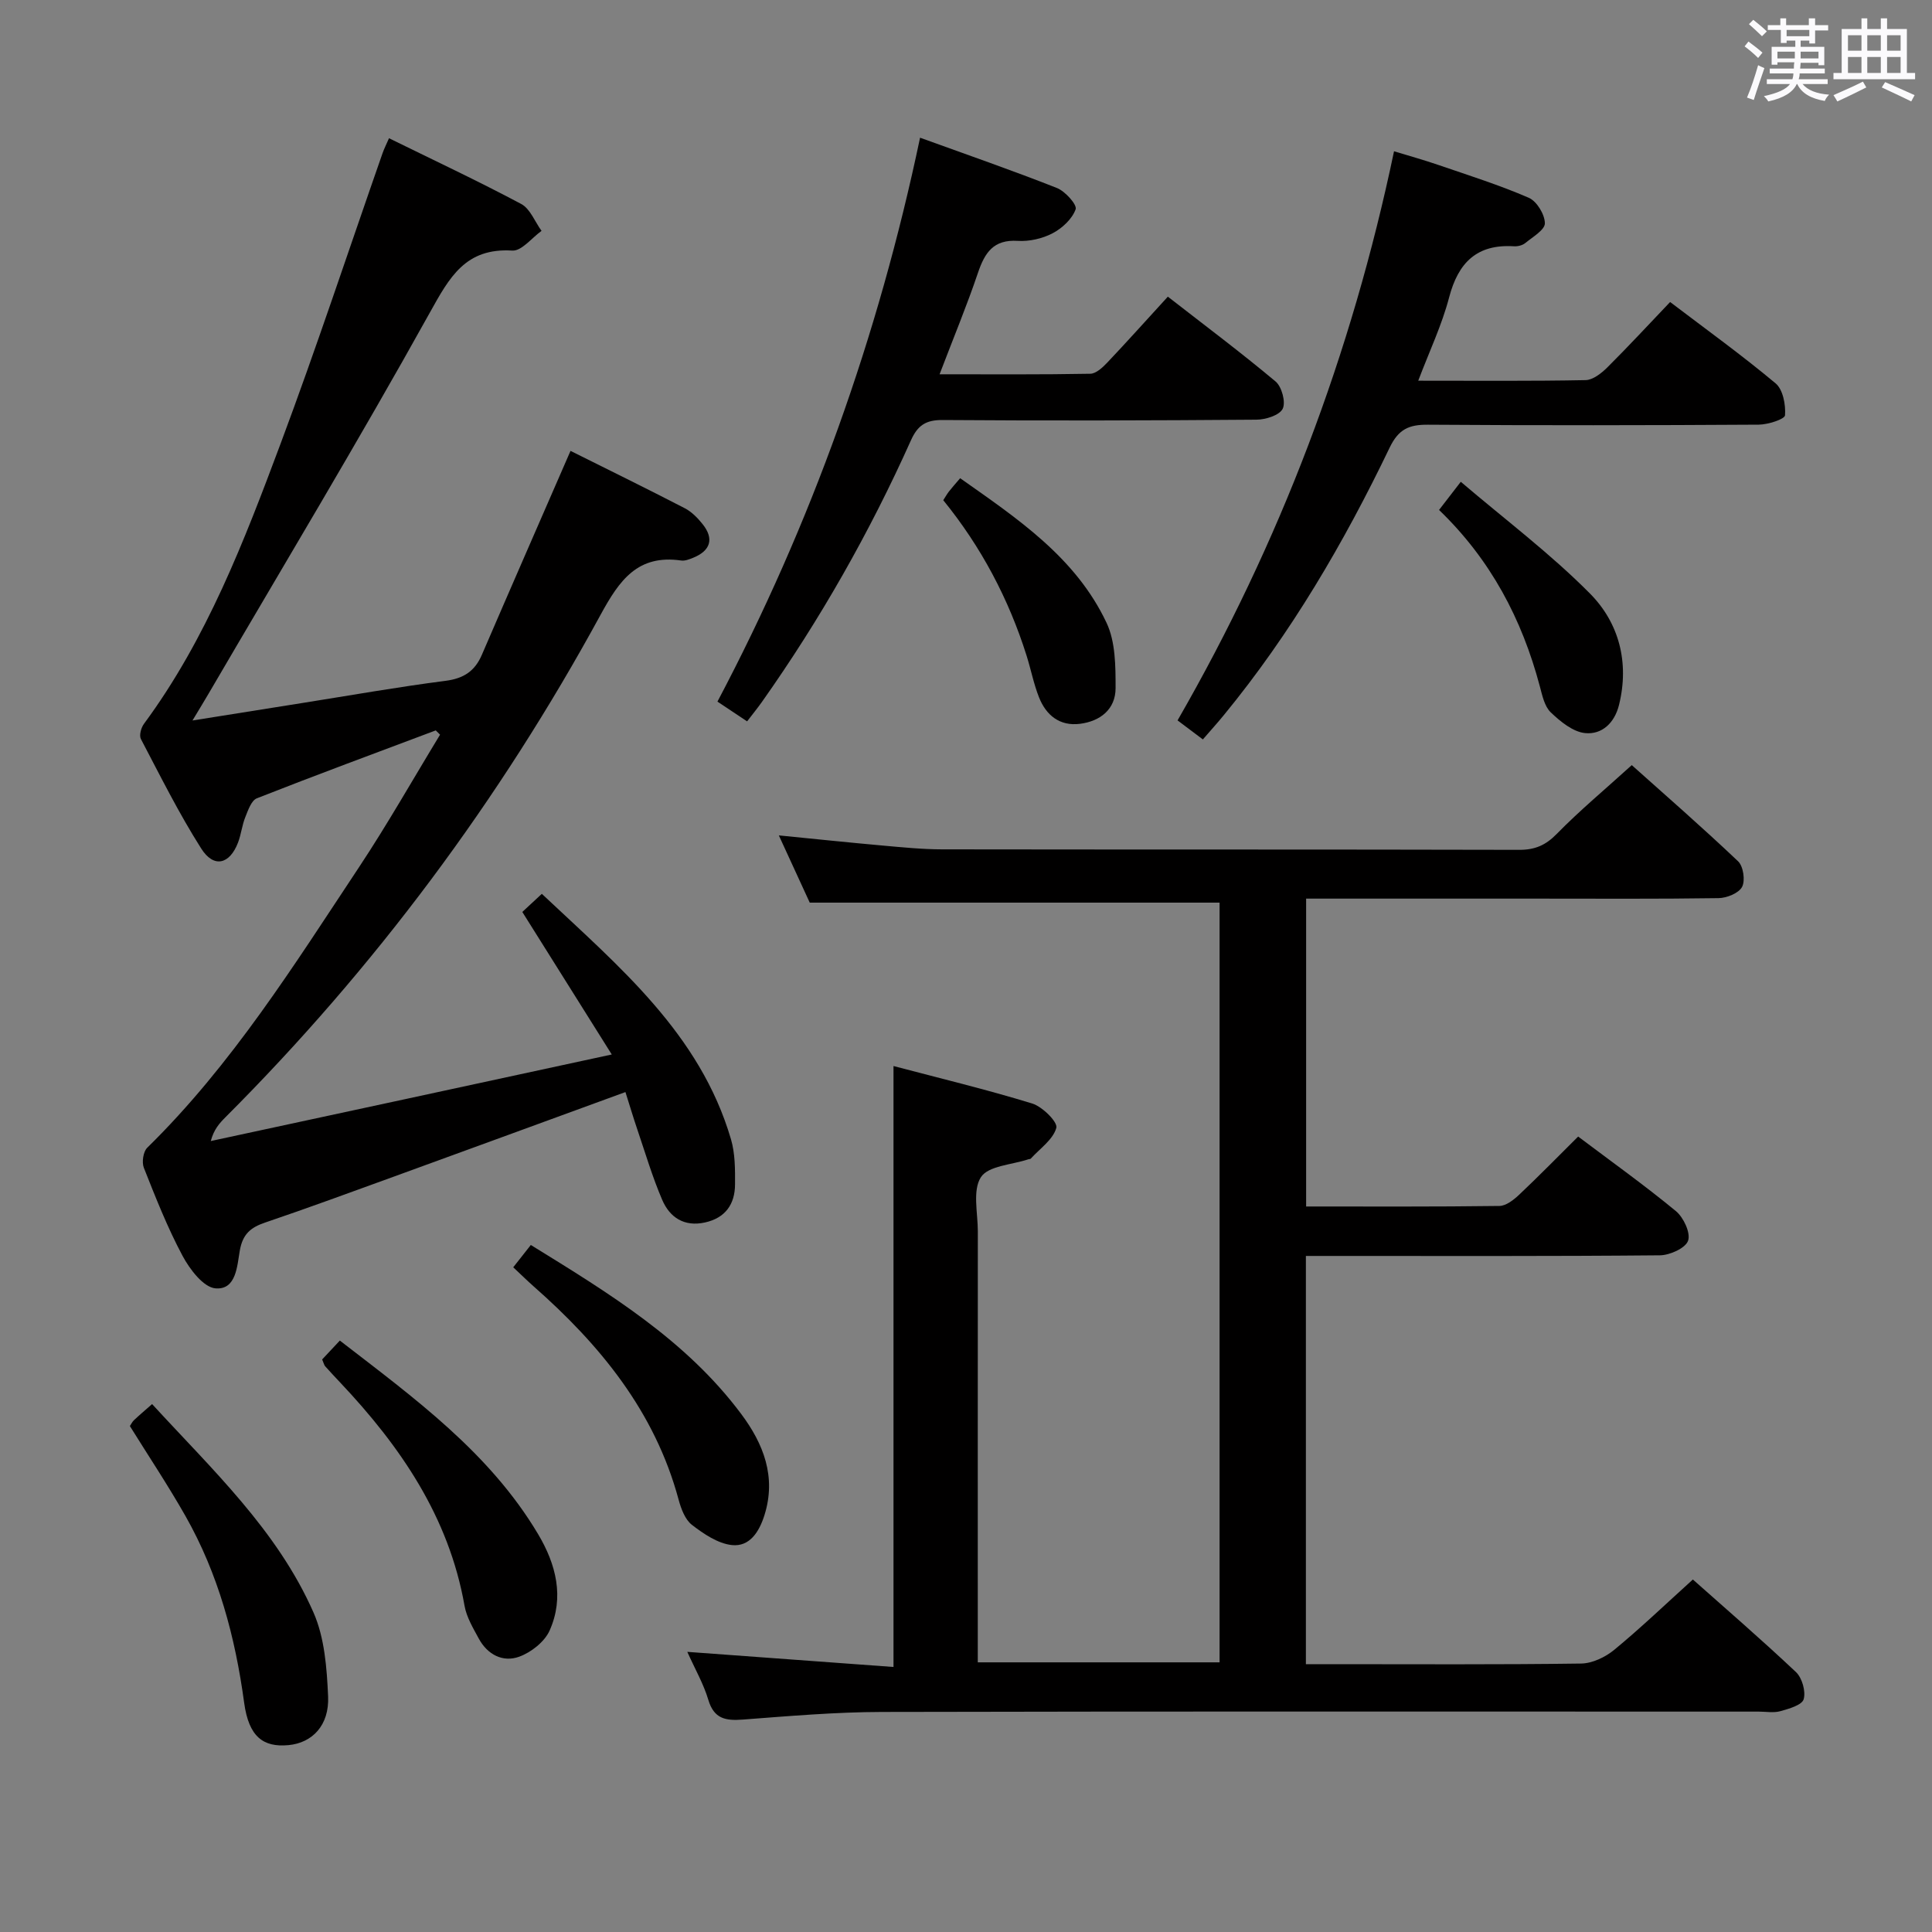 <svg enable-background="new 0 0 400 400" viewBox="0 0 400 400" xmlns="http://www.w3.org/2000/svg"><rect x="0" y="0" width="400" height="400" fill="#808080" stroke="none"/><path d="m361.2 9.6.8-1c.9.7 1.9 1.4 2.9 2.3l-.9 1.1c-1-1-2-1.8-2.8-2.4zm.5 10.6c.9-2.1 1.6-4.3 2.3-6.7.4.2.8.4 1.3.6-.7 2.1-1.5 4.3-2.2 6.6zm.4-15.2.9-.9c1 .8 2 1.6 2.8 2.4l-1 1c-.9-.9-1.8-1.7-2.7-2.5zm12.5-1.2h1.2v1.4h2.7v1.1h-2.7v2.7h-1.2v-.6h-1.8v1.3h4.9v3.8h-1.2v-.5h-3.7c0 .4-.1.9-.1 1.2h5.1v1h-5.2c0 .5-.1.9-.2 1.2h6v1h-5.2c1.1 1.3 2.9 2 5.5 2.2-.4.4-.7.8-.9 1.3-2.9-.5-4.8-1.6-5.7-3.5h-.1c-.8 1.7-2.7 2.9-5.9 3.6-.2-.4-.6-.8-.9-1.1 2.8-.6 4.6-1.4 5.4-2.5h-4.8v-1h5.3c.1-.3.2-.7.2-1.2h-4.9v-1h5c0-.4 0-.8.1-1.3h-3.5v.5h-1.2v-3.7h4.9v-1.3h-1.8v.5h-1.2v-2.7h-2.7v-1h2.6v-1.4h1.2v1.4h4.7v-1.4zm-6.6 8.3h3.6c0-.4 0-.9 0-1.4h-3.6zm1.9-4.6h4.7v-1.3h-4.7zm6.6 3.2h-3.7v1.4h3.7z" fill="#fbfafc"/><path d="m385.3 3.8h1.3v2.2h2.8v-2.2h1.3v2.2h4.1v9.1h1.7v1.3h-16.9v-1.3h1.7v-9.1h4.1v-2.2zm.4 13.1.7 1.2c-1.8.9-3.8 1.9-6 2.9-.2-.4-.5-.8-.8-1.3 2.3-1 4.3-1.9 6.1-2.8zm-3.1-6.4h2.8v-3.2h-2.8zm0 4.6h2.8v-3.3h-2.8zm4-4.6h2.8v-3.2h-2.8zm0 4.6h2.8v-3.3h-2.8zm3.7 1.9c2.1.9 4.1 1.8 6.1 2.7l-.7 1.3c-2.2-1.1-4.2-2-6.1-2.9zm3.2-9.7h-2.8v3.2h2.8v-3.1zm-2.8 7.8h2.8v-3.3h-2.8z" fill="#fbfafc"/><g fill="#010000"><path d="m337.84 158.41c6.8 6.08 14.56 12.84 22.01 19.91 1.09 1.03 1.52 3.99.83 5.3s-3.18 2.31-4.89 2.33c-12.66.19-25.33.1-37.99.1-15.66 0-31.31 0-47.38 0v63.74c13.44 0 26.73.07 40.02-.11 1.39-.02 2.98-1.28 4.11-2.35 4.1-3.87 8.05-7.91 12.19-12.02 6.77 5.1 13.69 10.04 20.23 15.43 1.59 1.31 3.09 4.52 2.53 6.13-.53 1.55-3.78 3.01-5.85 3.03-22.5.21-44.99.13-67.49.13-1.81 0-3.62 0-5.79 0v84.52h5.48c17.16 0 34.33.11 51.49-.13 2.33-.03 5.02-1.32 6.87-2.84 5.51-4.54 10.68-9.5 16.28-14.56 6.55 5.82 14.09 12.33 21.34 19.16 1.28 1.21 2.07 4 1.6 5.63-.35 1.21-3.04 1.97-4.82 2.47-1.39.39-2.98.09-4.48.09-60.49 0-120.99-.07-181.48.07-9.62.02-19.25.85-28.86 1.58-3.57.27-5.97-.15-7.14-4.09-.98-3.29-2.74-6.34-4.35-9.93 14.55 1.07 28.51 2.09 42.69 3.13 0-41.94 0-82.81 0-124.42 9.42 2.49 19.16 4.83 28.72 7.76 2.11.65 5.32 3.85 4.99 5.04-.67 2.43-3.4 4.29-5.29 6.37-.09.1-.32.08-.47.13-3.42 1.15-8.32 1.34-9.85 3.71-1.77 2.74-.64 7.4-.64 11.22-.02 27.66-.01 55.33-.01 82.99v6.24h50.06c0-52.55 0-104.95 0-157.29-28.01 0-56.03 0-84.85 0-1.77-3.86-3.96-8.62-6.4-13.92 7.55.75 14.45 1.47 21.35 2.09 4.14.37 8.29.79 12.44.8 39.83.06 79.66 0 119.49.1 3.25.01 5.48-.94 7.79-3.31 4.73-4.83 9.99-9.21 15.52-14.23z"/><path d="m126.66 218.32c-6.52-10.38-12.42-19.79-18.52-29.51 1.07-.99 2.36-2.18 4.04-3.75 15.94 15.02 32.73 28.9 39.16 50.81.87 2.95.86 6.23.84 9.36-.02 4.1-2.01 6.94-6.23 7.87-4.3.95-7.3-1.05-8.86-4.71-2.02-4.71-3.48-9.66-5.13-14.52-.85-2.5-1.6-5.03-2.47-7.77-16.16 5.9-32.02 11.72-47.9 17.49-8.9 3.23-17.78 6.5-26.74 9.54-2.97 1.01-4.59 2.39-5.19 5.72-.57 3.19-.71 8.25-5.05 7.89-2.49-.21-5.33-3.95-6.82-6.74-3.12-5.84-5.57-12.06-8.01-18.23-.45-1.14-.13-3.33.7-4.14 17.52-17.18 30.42-37.83 43.84-58.07 5.92-8.93 11.21-18.29 16.79-27.45-.3-.3-.59-.59-.89-.89-12.36 4.65-24.75 9.22-37.04 14.06-1.14.45-1.82 2.47-2.39 3.89-.68 1.68-.86 3.56-1.5 5.25-1.73 4.55-5.03 5.37-7.63 1.26-4.62-7.27-8.48-15.04-12.49-22.68-.39-.75.04-2.33.63-3.13 13.01-17.62 20.75-37.84 28.31-58.06 7.43-19.89 14.09-40.07 21.1-60.11.32-.91.76-1.78 1.33-3.08 9.28 4.56 18.45 8.86 27.37 13.61 1.86.99 2.83 3.67 4.21 5.57-2.02 1.44-4.12 4.2-6.05 4.08-9.68-.59-12.98 5.47-17.08 12.85-14.77 26.58-30.47 52.65-45.82 78.91-.9 1.54-1.84 3.07-3.32 5.53 8.27-1.32 15.57-2.48 22.86-3.64 9.83-1.56 19.65-3.3 29.52-4.57 3.75-.48 6.07-1.99 7.53-5.38 6.03-13.99 12.14-27.95 18.36-42.23 7.66 3.82 15.7 7.76 23.65 11.87 1.43.74 2.68 2.02 3.7 3.3 2.42 3.03 1.65 5.52-2.03 6.99-.76.3-1.64.65-2.4.54-9.01-1.3-12.78 4.05-16.69 11.22-20.9 38.36-46.76 73.12-77.68 104.05-1.24 1.24-2.41 2.55-3.03 4.92 27.28-5.86 54.56-11.77 83.02-17.92z"/><path d="m249.04 153.09c-1.88-1.42-3.44-2.59-5.24-3.94 21.18-36.78 36.02-75.82 44.82-117.83 3.08.94 6.19 1.8 9.23 2.85 6.27 2.15 12.61 4.15 18.67 6.78 1.66.72 3.31 3.45 3.33 5.27.02 1.36-2.52 2.84-4.06 4.1-.58.48-1.57.72-2.34.67-7.68-.48-11.54 3.37-13.43 10.6-1.49 5.69-4.06 11.09-6.39 17.23 12.08 0 23.37.1 34.65-.12 1.52-.03 3.27-1.42 4.48-2.61 4.35-4.33 8.52-8.84 13.02-13.56 7.46 5.67 14.86 11 21.84 16.84 1.53 1.28 2.11 4.42 1.95 6.61-.06.81-3.53 1.93-5.45 1.94-22.82.14-45.65.17-68.47.01-3.92-.03-6.09.9-7.94 4.75-9.45 19.67-20.43 38.45-34.33 55.38-1.34 1.64-2.77 3.21-4.34 5.03z"/><path d="m154.68 149.35c-2.09-1.39-3.86-2.58-6.14-4.09 19.41-36.76 33.27-75.5 41.95-116.75 9.77 3.54 19.14 6.78 28.35 10.42 1.71.68 4.2 3.47 3.86 4.4-.72 2.01-2.79 3.93-4.78 4.97-2.12 1.11-4.82 1.72-7.21 1.57-5.05-.32-6.83 2.47-8.24 6.63-2.27 6.72-5 13.28-7.94 20.99 11 0 21.11.08 31.21-.11 1.19-.02 2.55-1.3 3.51-2.31 4.11-4.34 8.1-8.8 12.54-13.65 7.54 5.87 15.09 11.52 22.3 17.56 1.29 1.08 2.15 4.28 1.48 5.65-.67 1.35-3.53 2.25-5.43 2.26-21.65.17-43.3.23-64.95.07-3.51-.03-5.2 1.09-6.61 4.25-8.53 19.01-18.78 37.07-30.82 54.1-.95 1.34-1.98 2.6-3.08 4.04z"/><path d="m26.89 295.25c.29-.43.5-.9.85-1.22 1.08-1.02 2.22-1.98 3.75-3.33 12.43 13.56 25.92 26.12 33.41 43.14 2.31 5.24 2.77 11.53 3.03 17.38.27 5.99-3.28 9.63-8.2 10.09-5.23.49-8.22-1.72-9.18-8.77-1.85-13.65-5.35-26.68-12.16-38.68-3.59-6.32-7.63-12.39-11.5-18.61z"/><path d="m106.26 262.38c1.15-1.47 2.26-2.87 3.64-4.62 16.07 9.92 32.09 19.63 43.56 34.99 4.61 6.17 7.31 13.01 4.81 20.95-1.08 3.44-3.06 6.59-6.75 6.19-2.9-.32-5.84-2.31-8.27-4.19-1.42-1.1-2.24-3.33-2.75-5.21-4.91-18.22-16.24-32.04-30.05-44.19-1.37-1.22-2.67-2.5-4.19-3.92z"/><path d="m66.7 281.46c1.21-1.3 2.34-2.5 3.66-3.91 15.47 11.95 31 23.2 41.05 40.08 3.72 6.25 5.46 13.06 2.38 19.96-1.04 2.33-3.82 4.51-6.29 5.41-3.38 1.23-6.57-.42-8.37-3.74-1.17-2.17-2.53-4.42-2.95-6.79-3.25-18.44-13.28-33.03-25.78-46.27-1.03-1.09-2.05-2.18-3.05-3.3-.22-.21-.28-.57-.65-1.44z"/><path d="m195.29 103.56c.45-.69.77-1.27 1.17-1.79.61-.78 1.27-1.52 2.33-2.76 11.83 8.35 23.92 16.38 30.31 29.94 1.86 3.94 1.87 8.98 1.87 13.51 0 4.39-3.17 6.87-7.39 7.4-4.18.52-7-1.77-8.47-5.5-1.09-2.76-1.66-5.72-2.55-8.56-3.72-11.82-9.43-22.6-17.27-32.24z"/><path d="m297.94 105.58c1.46-1.89 2.65-3.43 4.5-5.83 9.13 7.79 18.56 14.87 26.76 23.15 6 6.06 8.17 14.26 6 23.05-.92 3.73-3.54 6.18-7.02 5.83-2.52-.25-5.12-2.39-7.11-4.29-1.3-1.24-1.76-3.51-2.27-5.41-3.69-13.89-10.16-26.2-20.86-36.5z"/></g></svg>